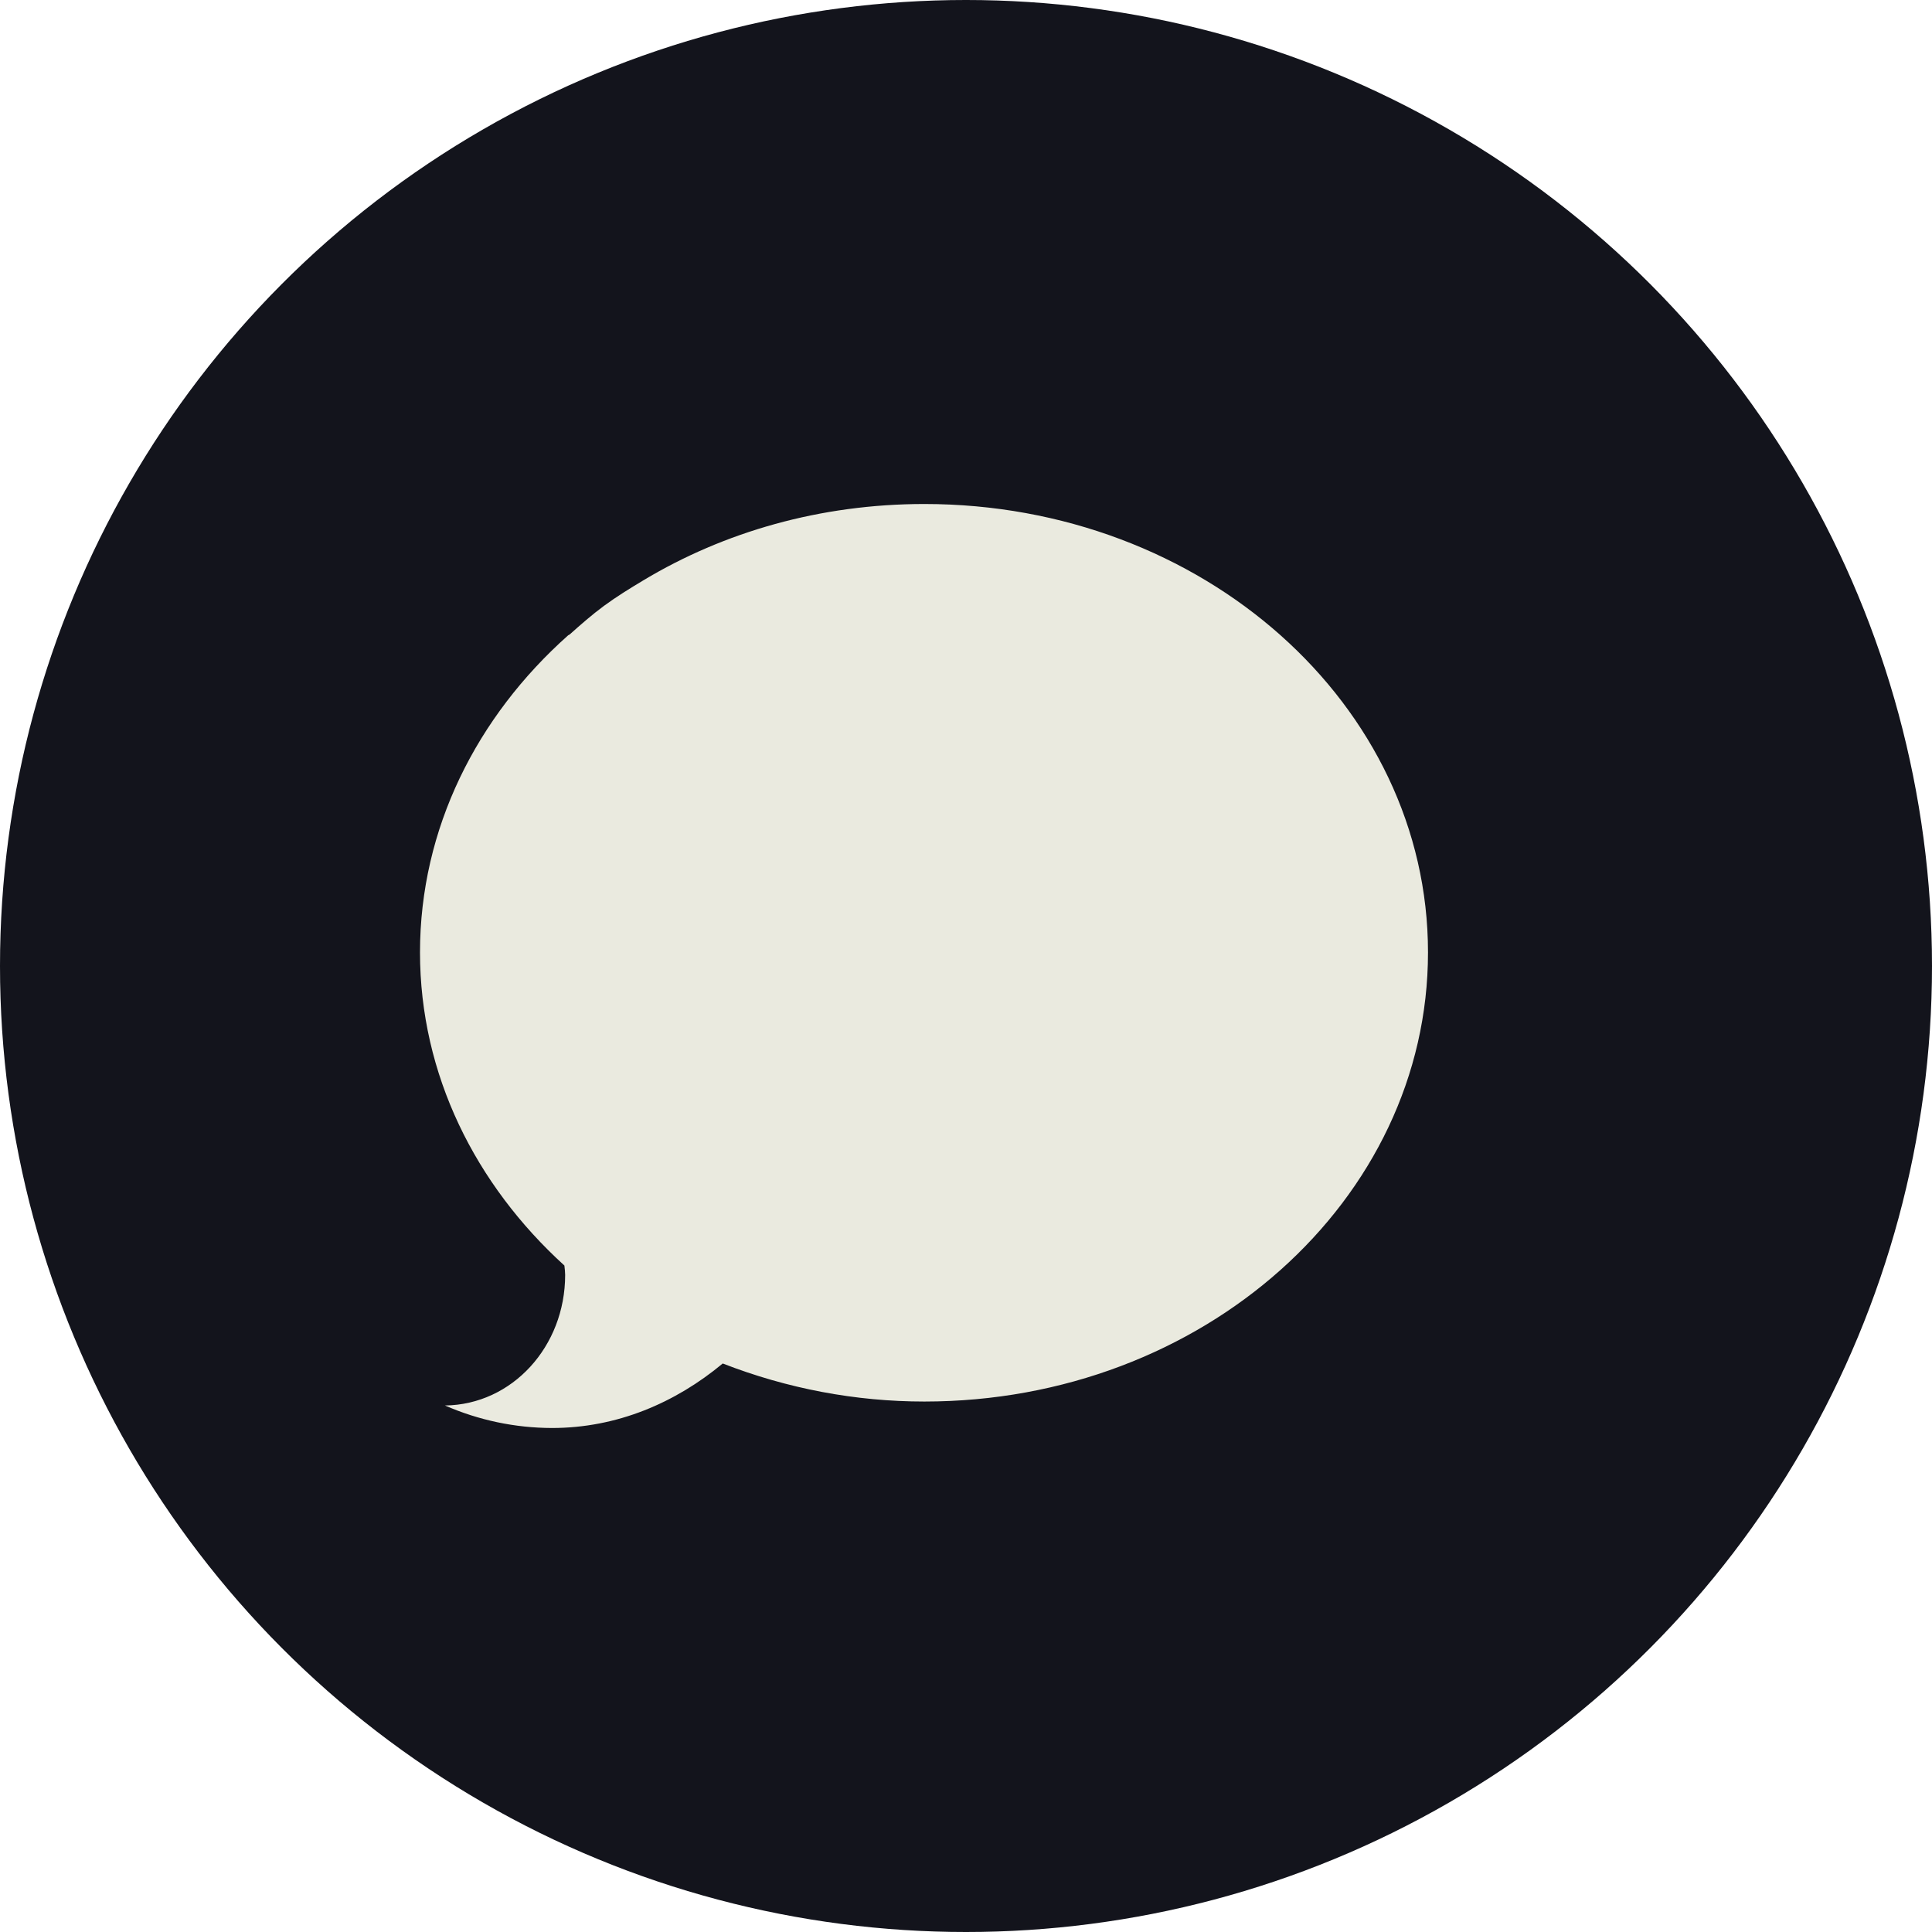 <svg width="23" height="23" viewBox="0 0 23 23" fill="none" xmlns="http://www.w3.org/2000/svg">
<circle cx="11.5" cy="11.5" r="11.5" fill="#13141C"/>
<path d="M11.004 6C9.765 6 8.618 6.333 7.662 6.907C7.5 7.004 7.341 7.102 7.191 7.212C7.046 7.319 6.913 7.436 6.781 7.554C6.776 7.558 6.768 7.559 6.763 7.564C5.677 8.531 5 9.863 5 11.338C5 12.792 5.661 14.104 6.719 15.066C6.724 15.106 6.728 15.148 6.728 15.178C6.728 16.029 6.098 16.723 5.297 16.732C5.7 16.908 6.133 16.999 6.571 17C7.344 17 8.04 16.701 8.604 16.232C9.372 16.531 10.185 16.685 11.004 16.685C14.318 16.685 17 14.289 17 11.338C17 8.387 14.317 6 11.004 6Z" fill="#EAEADF"/>
</svg>
